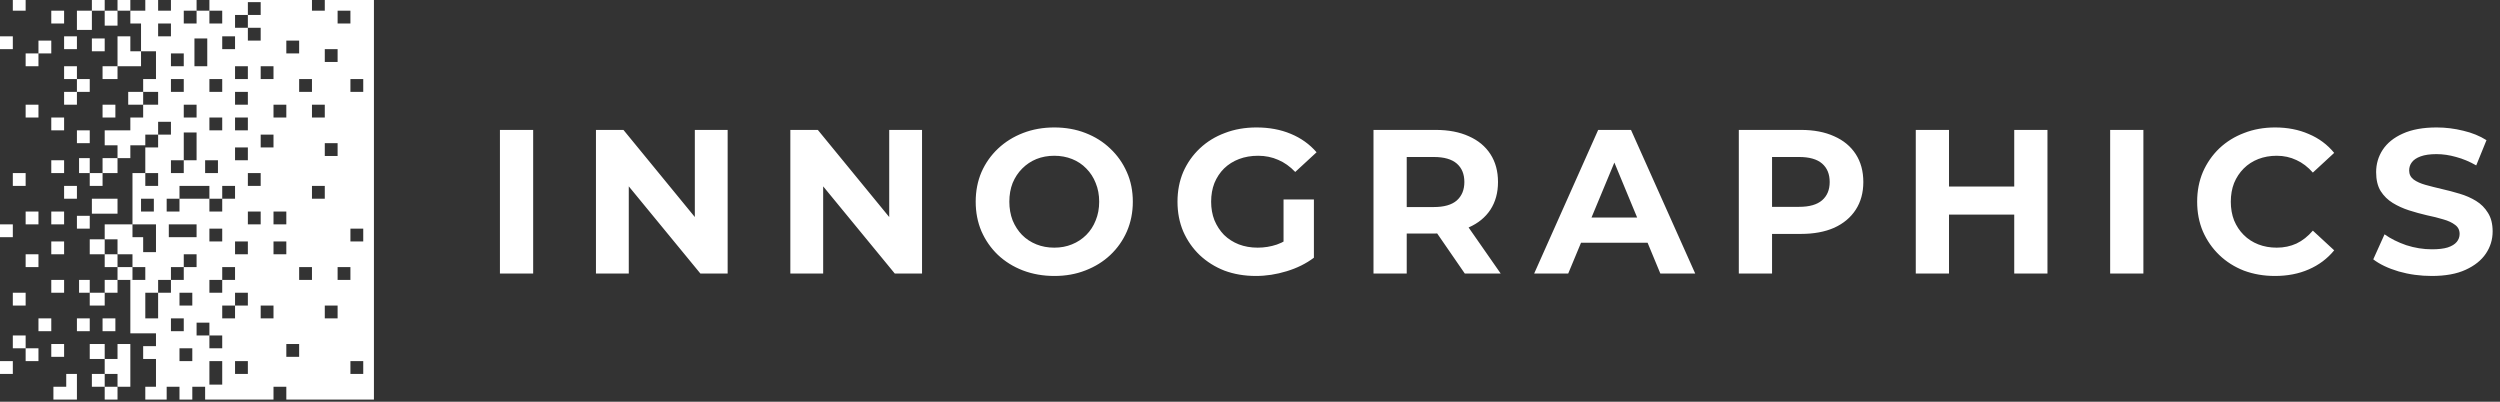 <svg width="585" height="94" viewBox="0 0 585 94" fill="none" xmlns="http://www.w3.org/2000/svg">
<rect x="0" y="0" width="585" height="94" fill="#333333" stroke="none"/>
<path d="M116.984 64V30.4H124.76V64H116.984ZM139.454 64V30.4H145.886L165.71 54.592H162.59V30.4H170.27V64H163.886L144.014 39.808H147.134V64H139.454ZM184.94 64V30.4H191.372L211.196 54.592H208.076V30.4H215.756V64H209.372L189.5 39.808H192.62V64H184.94ZM246.745 64.576C244.089 64.576 241.625 64.144 239.353 63.28C237.113 62.416 235.161 61.2 233.497 59.632C231.865 58.064 230.585 56.224 229.657 54.112C228.761 52 228.313 49.696 228.313 47.2C228.313 44.704 228.761 42.4 229.657 40.288C230.585 38.176 231.881 36.336 233.545 34.768C235.209 33.2 237.161 31.984 239.401 31.12C241.641 30.256 244.073 29.824 246.697 29.824C249.353 29.824 251.785 30.256 253.993 31.12C256.233 31.984 258.169 33.2 259.801 34.768C261.465 36.336 262.761 38.176 263.689 40.288C264.617 42.368 265.081 44.672 265.081 47.2C265.081 49.696 264.617 52.016 263.689 54.16C262.761 56.272 261.465 58.112 259.801 59.68C258.169 61.216 256.233 62.416 253.993 63.28C251.785 64.144 249.369 64.576 246.745 64.576ZM246.697 57.952C248.201 57.952 249.577 57.696 250.825 57.184C252.105 56.672 253.225 55.936 254.185 54.976C255.145 54.016 255.881 52.88 256.393 51.568C256.937 50.256 257.209 48.8 257.209 47.2C257.209 45.6 256.937 44.144 256.393 42.832C255.881 41.52 255.145 40.384 254.185 39.424C253.257 38.464 252.153 37.728 250.873 37.216C249.593 36.704 248.201 36.448 246.697 36.448C245.193 36.448 243.801 36.704 242.521 37.216C241.273 37.728 240.169 38.464 239.209 39.424C238.249 40.384 237.497 41.52 236.953 42.832C236.441 44.144 236.185 45.6 236.185 47.2C236.185 48.768 236.441 50.224 236.953 51.568C237.497 52.88 238.233 54.016 239.161 54.976C240.121 55.936 241.241 56.672 242.521 57.184C243.801 57.696 245.193 57.952 246.697 57.952ZM293.869 64.576C291.213 64.576 288.765 64.16 286.525 63.328C284.317 62.464 282.381 61.248 280.717 59.68C279.085 58.112 277.805 56.272 276.877 54.16C275.981 52.048 275.533 49.728 275.533 47.2C275.533 44.672 275.981 42.352 276.877 40.24C277.805 38.128 279.101 36.288 280.765 34.72C282.429 33.152 284.381 31.952 286.621 31.12C288.861 30.256 291.325 29.824 294.013 29.824C296.989 29.824 299.661 30.32 302.029 31.312C304.429 32.304 306.445 33.744 308.077 35.632L303.085 40.24C301.869 38.96 300.541 38.016 299.101 37.408C297.661 36.768 296.093 36.448 294.397 36.448C292.765 36.448 291.277 36.704 289.933 37.216C288.589 37.728 287.421 38.464 286.429 39.424C285.469 40.384 284.717 41.52 284.173 42.832C283.661 44.144 283.405 45.6 283.405 47.2C283.405 48.768 283.661 50.208 284.173 51.52C284.717 52.832 285.469 53.984 286.429 54.976C287.421 55.936 288.573 56.672 289.885 57.184C291.229 57.696 292.701 57.952 294.301 57.952C295.837 57.952 297.325 57.712 298.765 57.232C300.237 56.72 301.661 55.872 303.037 54.688L307.453 60.304C305.629 61.68 303.501 62.736 301.069 63.472C298.669 64.208 296.269 64.576 293.869 64.576ZM300.349 59.296V46.672H307.453V60.304L300.349 59.296ZM321.397 64V30.4H335.941C338.949 30.4 341.541 30.896 343.717 31.888C345.893 32.848 347.573 34.24 348.757 36.064C349.941 37.888 350.533 40.064 350.533 42.592C350.533 45.088 349.941 47.248 348.757 49.072C347.573 50.864 345.893 52.24 343.717 53.2C341.541 54.16 338.949 54.64 335.941 54.64H325.717L329.173 51.232V64H321.397ZM342.757 64L334.357 51.808H342.661L351.157 64H342.757ZM329.173 52.096L325.717 48.448H335.509C337.909 48.448 339.701 47.936 340.885 46.912C342.069 45.856 342.661 44.416 342.661 42.592C342.661 40.736 342.069 39.296 340.885 38.272C339.701 37.248 337.909 36.736 335.509 36.736H325.717L329.173 33.04V52.096ZM358.997 64L373.973 30.4H381.653L396.677 64H388.517L376.229 34.336H379.301L366.965 64H358.997ZM366.485 56.8L368.549 50.896H385.829L387.941 56.8H366.485ZM406.883 64V30.4H421.427C424.435 30.4 427.027 30.896 429.203 31.888C431.379 32.848 433.059 34.24 434.243 36.064C435.427 37.888 436.019 40.064 436.019 42.592C436.019 45.088 435.427 47.248 434.243 49.072C433.059 50.896 431.379 52.304 429.203 53.296C427.027 54.256 424.435 54.736 421.427 54.736H411.203L414.659 51.232V64H406.883ZM414.659 52.096L411.203 48.4H420.995C423.395 48.4 425.187 47.888 426.371 46.864C427.555 45.84 428.147 44.416 428.147 42.592C428.147 40.736 427.555 39.296 426.371 38.272C425.187 37.248 423.395 36.736 420.995 36.736H411.203L414.659 33.04V52.096ZM471.331 30.4H479.107V64H471.331V30.4ZM456.067 64H448.291V30.4H456.067V64ZM471.907 50.224H455.491V43.648H471.907V50.224ZM493.777 64V30.4H501.553V64H493.777ZM532.327 64.576C529.735 64.576 527.319 64.16 525.079 63.328C522.871 62.464 520.951 61.248 519.319 59.68C517.687 58.112 516.407 56.272 515.479 54.16C514.583 52.048 514.135 49.728 514.135 47.2C514.135 44.672 514.583 42.352 515.479 40.24C516.407 38.128 517.687 36.288 519.319 34.72C520.983 33.152 522.919 31.952 525.127 31.12C527.335 30.256 529.751 29.824 532.375 29.824C535.287 29.824 537.911 30.336 540.247 31.36C542.615 32.352 544.599 33.824 546.199 35.776L541.207 40.384C540.055 39.072 538.775 38.096 537.367 37.456C535.959 36.784 534.423 36.448 532.759 36.448C531.191 36.448 529.751 36.704 528.439 37.216C527.127 37.728 525.991 38.464 525.031 39.424C524.071 40.384 523.319 41.52 522.775 42.832C522.263 44.144 522.007 45.6 522.007 47.2C522.007 48.8 522.263 50.256 522.775 51.568C523.319 52.88 524.071 54.016 525.031 54.976C525.991 55.936 527.127 56.672 528.439 57.184C529.751 57.696 531.191 57.952 532.759 57.952C534.423 57.952 535.959 57.632 537.367 56.992C538.775 56.32 540.055 55.312 541.207 53.968L546.199 58.576C544.599 60.528 542.615 62.016 540.247 63.04C537.911 64.064 535.271 64.576 532.327 64.576ZM569.022 64.576C566.334 64.576 563.758 64.224 561.294 63.52C558.83 62.784 556.846 61.84 555.342 60.688L557.982 54.832C559.422 55.856 561.118 56.704 563.07 57.376C565.054 58.016 567.054 58.336 569.07 58.336C570.606 58.336 571.838 58.192 572.766 57.904C573.726 57.584 574.43 57.152 574.878 56.608C575.326 56.064 575.55 55.44 575.55 54.736C575.55 53.84 575.198 53.136 574.494 52.624C573.79 52.08 572.862 51.648 571.71 51.328C570.558 50.976 569.278 50.656 567.87 50.368C566.494 50.048 565.102 49.664 563.694 49.216C562.318 48.768 561.054 48.192 559.902 47.488C558.75 46.784 557.806 45.856 557.07 44.704C556.366 43.552 556.014 42.08 556.014 40.288C556.014 38.368 556.526 36.624 557.55 35.056C558.606 33.456 560.174 32.192 562.254 31.264C564.366 30.304 567.006 29.824 570.174 29.824C572.286 29.824 574.366 30.08 576.414 30.592C578.462 31.072 580.27 31.808 581.838 32.8L579.438 38.704C577.87 37.808 576.302 37.152 574.734 36.736C573.166 36.288 571.63 36.064 570.126 36.064C568.622 36.064 567.39 36.24 566.43 36.592C565.47 36.944 564.782 37.408 564.366 37.984C563.95 38.528 563.742 39.168 563.742 39.904C563.742 40.768 564.094 41.472 564.798 42.016C565.502 42.528 566.43 42.944 567.582 43.264C568.734 43.584 569.998 43.904 571.374 44.224C572.782 44.544 574.174 44.912 575.55 45.328C576.958 45.744 578.238 46.304 579.39 47.008C580.542 47.712 581.47 48.64 582.174 49.792C582.91 50.944 583.278 52.4 583.278 54.16C583.278 56.048 582.75 57.776 581.694 59.344C580.638 60.912 579.054 62.176 576.942 63.136C574.862 64.096 572.222 64.576 569.022 64.576Z" fill="white"/>
<path d="M27.5 90.5H30.5V80.5H27.5V84H24.5V87.5H27.5V90.5Z" fill="white"/>
<path fill-rule="evenodd" clip-rule="evenodd" d="M87.5 93.5V0H76V2.5H73V0H49V2.5H52V5.5H49V2.5H46V5.5H43V2.5H46V0H40V2.5H37V0H34V2.5H30.5V5.5H33V12H36.5V18.5H33.5V21.5H37V24.5H33.5V27.5H30.5V30.5H24.5V34H27.5V37H30.5V34H34V31.5H37V28.5H40V31.5H37V34.5H34V40.5H37V43.5H34V40.5H31V52.5H36.5V55.5V59H33.5V55.5H31V52.5H24.5V56H27.5V59.5H31V62.5H34V65.5H31H30.5V78H36.5V81H33.5V84H36.5V90.5H34V93.5H39V90.5H42V93.5H45V90.5H48V93.5H64V90.5H67V93.5H87.5ZM85 21.5H82V18.5H85V21.5ZM79 36.5H76V33.5H79V36.5ZM85 56.5H82V53.5H85V56.5ZM82 65.5H79V62.5H82V65.5ZM79 74.5H76V71.5H79V74.5ZM85 87.5H82V84.5H85V87.5ZM70 83.5H67V80.5H70V83.5ZM73 65.5H70V62.5H73V65.5ZM76 46.5H73V43.5H76V46.5ZM76 27.5H73V24.5H76V27.5ZM82 5.5H79V2.5H82V5.5ZM79 14.5H76V11.5H79V14.5ZM70 12.5H67V9.5H70V12.5ZM73 21.5H70V18.5H73V21.5ZM67 27.5H64V24.5H67V27.5ZM64 34.5H61V31.5H64V34.5ZM67 52.5H64V49.5H67V52.5ZM67 59.5H64V56.5H67V59.5ZM64 74.5H61V71.5H64V74.5ZM58 87.5H55V84.5H58V87.5ZM52 90H49V84.5H52V90ZM45 84.5H42V81.5H45V84.5ZM52 81.5H49V78.5H46V75.5H49V78.5H52V81.5ZM43 77.5H40V74.5H43V77.5ZM45 71.5H42V68.5H45V71.5ZM55 74.5H52V71.5H55V68.5H58V71.5H55V74.5ZM52 68.5H49V65.5H52V62.5H55V65.5H52V68.5ZM58 59.5H55V56.5H58V59.5ZM61 52.5H58V49.5H61V52.5ZM61 43.5H58V40.5H61V43.5ZM58 37.5H55V34.5H58V37.5ZM58 30.5H55V27.5H58V30.5ZM58 24.5H55V21.5H58V24.5ZM64 18.5H61V15.5H64V18.5ZM58 18.5H55V15.5H58V18.5ZM61 9.5H58V6.5H55V3.5H58V0.5H61V3.5H58V6.5H61V9.5ZM55 11.5H52V8.5H55V11.5ZM52 21.5H49V18.5H52V21.5ZM52 30.5H49V27.5H52V30.5ZM51 40.5H48V37.5H51V40.5ZM55 46.5H52V49.5H49V46.5H42V49.5H39V46.5H42V43.5H49V46.5H52V43.5H55V46.5ZM52 56.5H49V53.5H52V56.5ZM46 62.5H43V65.5H40V68.5H37V74.5H34V68.5H37V65.5H40V62.5H43V59.5H46V62.5ZM46 55.5H39.5V52.5H46V55.5ZM43 31H46V37.5H43V40.5H40V37.5H43V31ZM48.5 9H45.5V15.5H48.5V9ZM43 21.5H40V18.5H43V21.5ZM46 27.5H43V24.5H46V27.5ZM43 15.5H40V12.5H43V15.5ZM40 8.5H37V5.5H40V8.5ZM36 49.5H33V46.5H36V49.5Z" fill="white"/>
<path fill-rule="evenodd" clip-rule="evenodd" d="M27.5 65.5H30.5H31V62.5H27.5V59.5H24.5V56H21V59.5H24.5V62.5H27.5V65.5ZM24.5 68.5H27.5V65.5H24.5V68.5ZM21 68.5V71.5H24.5V68.5H21ZM21 68.5V65.5H18.5V68.5H21ZM30.5 0H27.5V2.5H30.5V0ZM24.5 0H21.5V2.5H18V7H21.5V2.5H24.5V0ZM33 12H30.5V8.5H27.5V15.5H24V18.5H27.5V15.5H33V12ZM33.5 24.5V21.5H30V24.5H33.5ZM24 37V40.5H21V37H18.5V40.5H21V43.5H24V40.5H27.5V37H24ZM3 0H6V2.5H3V0ZM0 11.5V8.5H3V11.5H0ZM27.5 90.5V93.5H24.5V90.5H27.5ZM24.5 90.5H21.5V87.5H24.5V90.5ZM24.5 84V80.5H21V84H24.5ZM18 87.5V93.5H12.5V90.5H15.5V87.5H18ZM3 87.5H0V84.5H3V87.5ZM3 55.5H0V52.5H3V55.5ZM24.5 9H21.5V12H24.5V9ZM21.5 46.5V50H27.5V46.5H21.5ZM21 53.5H18V50.5H21V53.5ZM27 77.5H24V74.5H27V77.5ZM21 77.5H18V74.5H21V77.5ZM15 83.5H12V80.5H15V83.5ZM12 77.5H9V74.5H12V77.5ZM9 84.5H6V81.5H9V84.5ZM6 81.5H3V78.5H6V81.5ZM6 71.5H3V68.5H6V71.5ZM15 68.5H12V65.5H15V68.5ZM15 59.5H12V56.5H15V59.5ZM9 62.5H6V59.5H9V62.5ZM9 52.5H6V49.5H9V52.5ZM15 52.5H12V49.5H15V52.5ZM18 46.5H15V43.5H18V46.5ZM21 33.5H18V30.5H21V33.5ZM15 40.5H12V37.5H15V40.5ZM6 43.5H3V40.5H6V43.5ZM9 27.5H6V24.5H9V27.5ZM18 24.5H15V21.5H18V24.5ZM18 18.5H21V21.5H18V18.5ZM18 15.5V18.5H15V15.5H18ZM15 30.5H12V27.5H15V30.5ZM27 27.5H24V24.5H27V27.5ZM15 5.5H12V2.5H15V5.5ZM9 15.5H6V12.5H9V15.5ZM12 12.5H9V9.5H12V12.5ZM18 11.5H15V8.5H18V11.5Z" fill="white"/>
<path fill-rule="evenodd" clip-rule="evenodd" d="M27.5 2.5V6H24.5V2.5H27.5Z" fill="white"/>
</svg>
